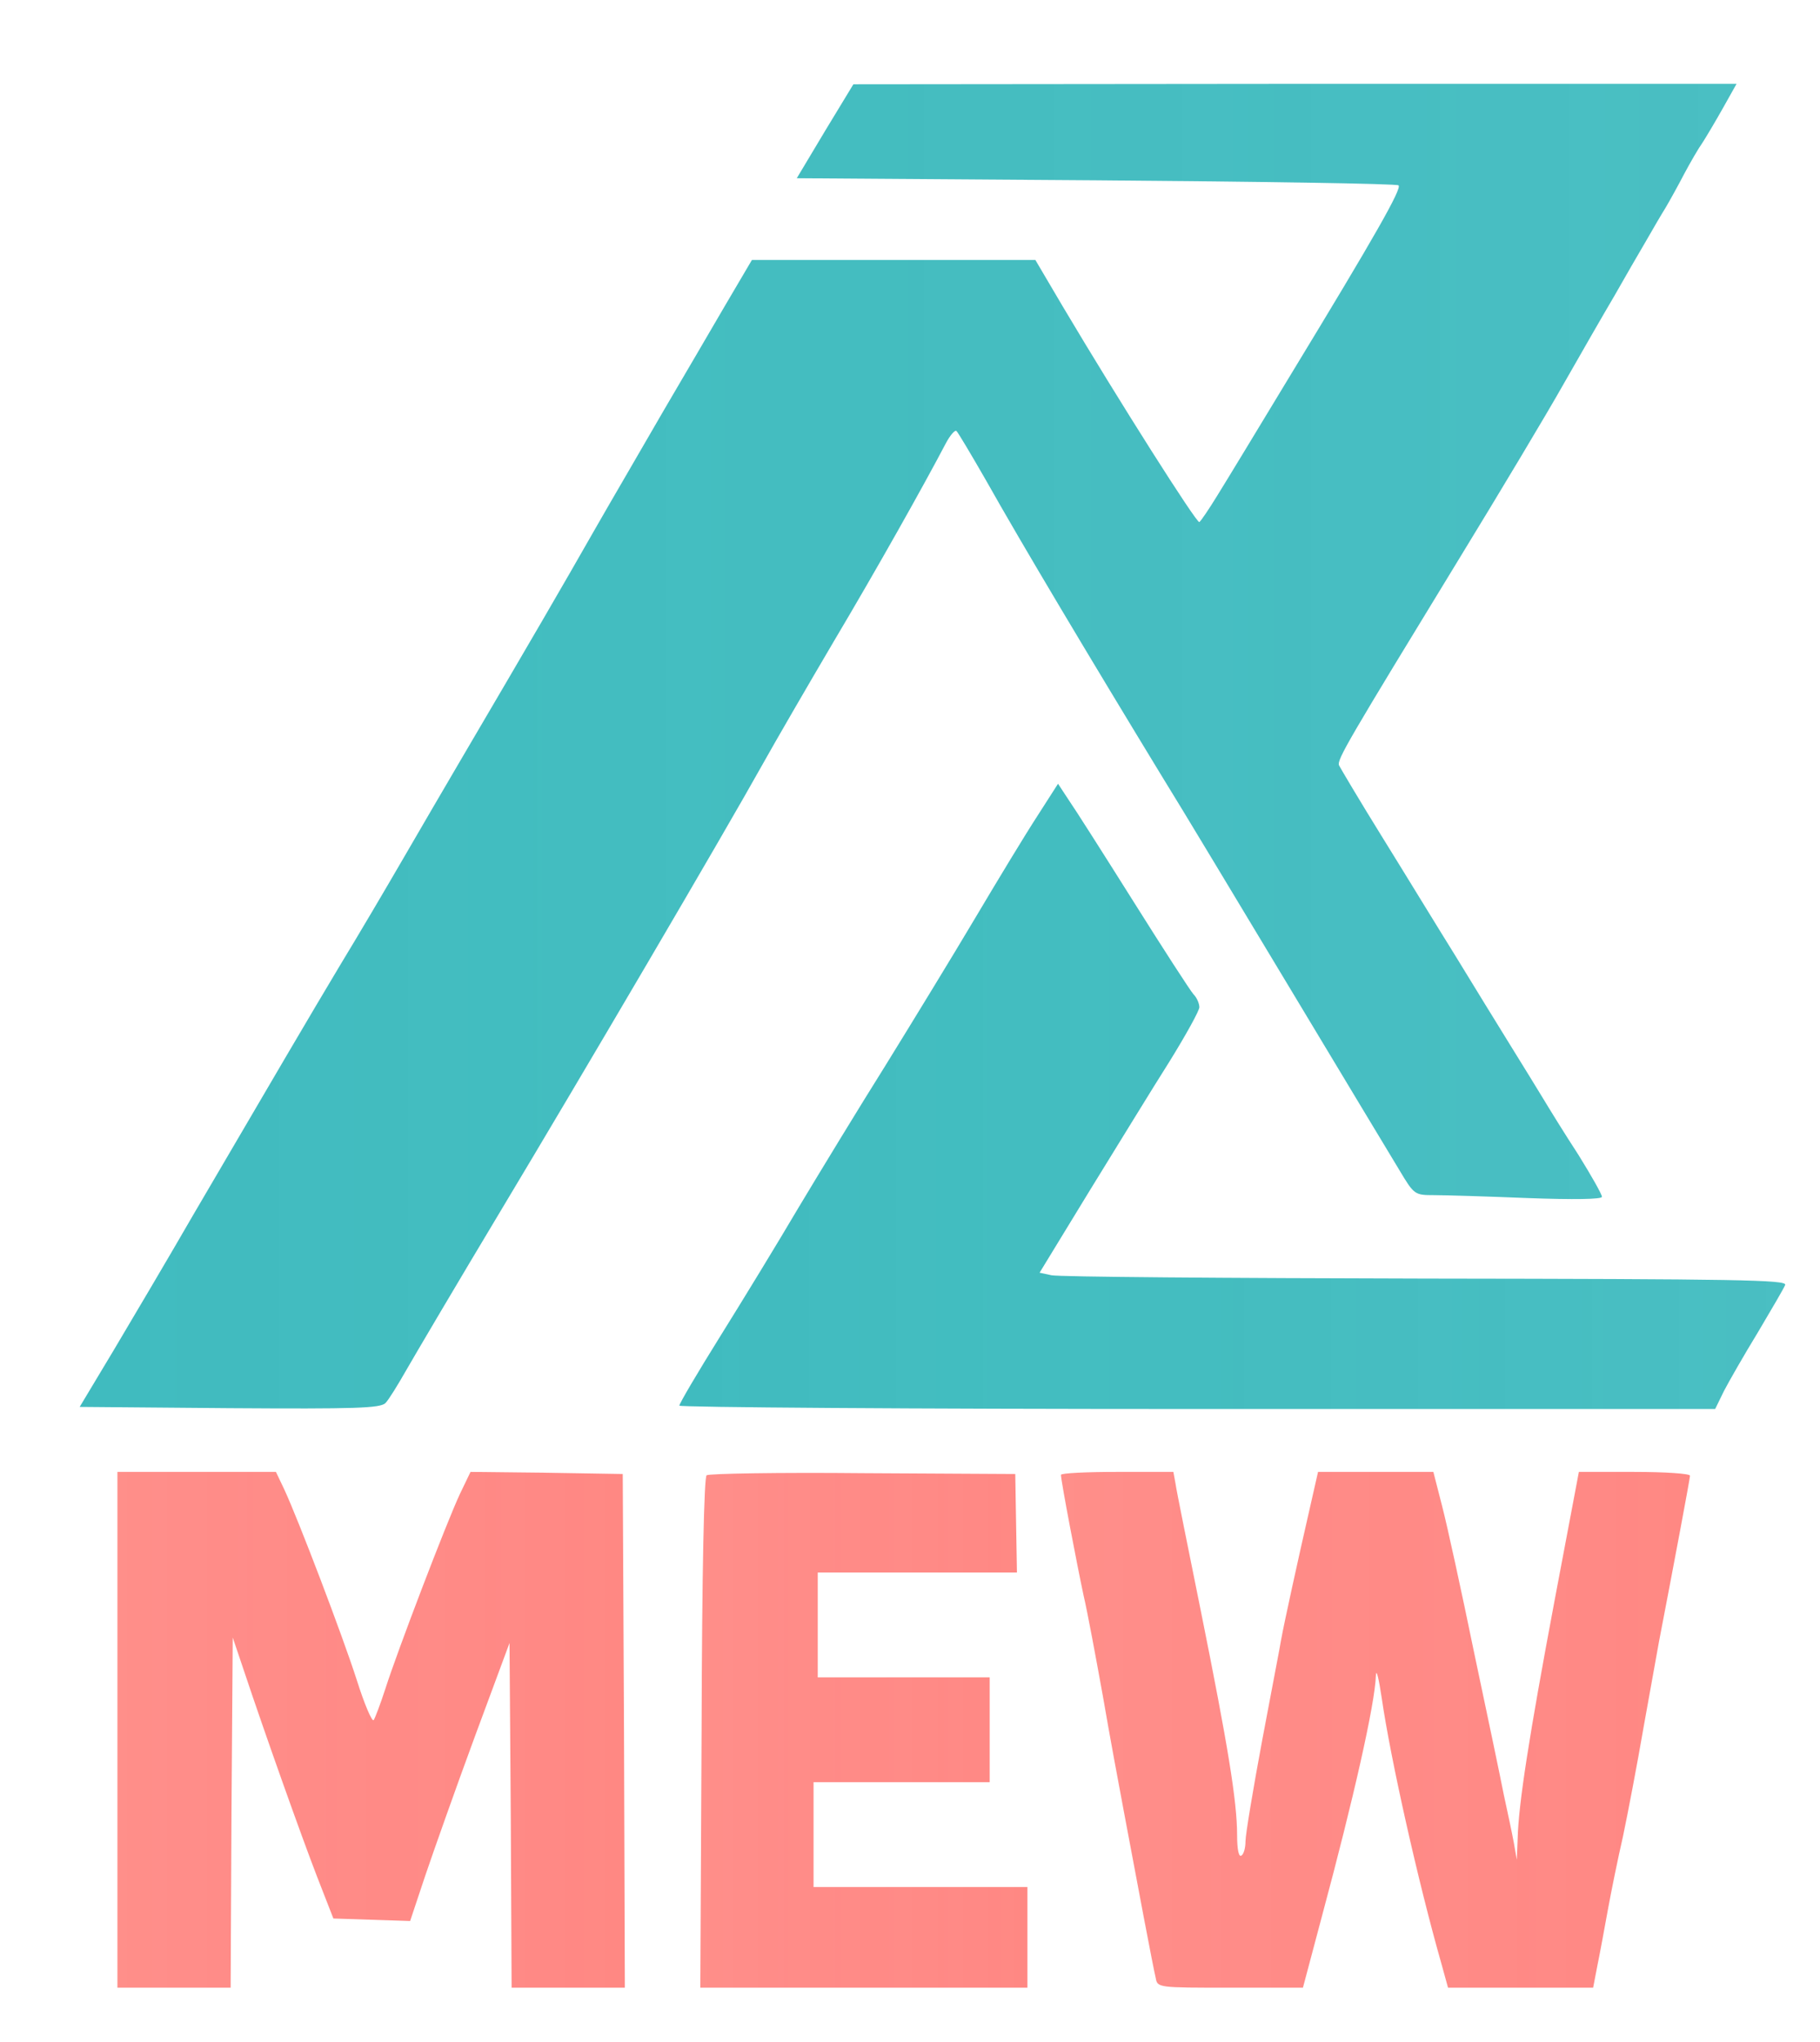 <?xml version="1.0" standalone="no"?>
<!DOCTYPE svg PUBLIC "-//W3C//DTD SVG 20010904//EN" "http://www.w3.org/TR/2001/REC-SVG-20010904/DTD/svg10.dtd">
<svg version="1.0" xmlns="http://www.w3.org/2000/svg" width="434pt" height="487pt" viewBox="0 0 434 487" preserveAspectRatio="xMidYMid meet">

<defs>
    <!-- Soft teal for top section -->
    <linearGradient id="topColor" x1="0%" y1="0%" x2="100%" y2="0%">
        <stop offset="0%" style="stop-color:#2BB4B8;stop-opacity:1" />
        <stop offset="100%" style="stop-color:#2BB4B8;stop-opacity:0.95" />
    </linearGradient>
    
    <!-- Warm coral for bottom section -->
    <linearGradient id="bottomColor" x1="0%" y1="0%" x2="100%" y2="0%">
        <stop offset="0%" style="stop-color:#FF7B76;stop-opacity:0.95" />
        <stop offset="100%" style="stop-color:#FF7B76;stop-opacity:1" />
    </linearGradient>
    
    <!-- Subtle glow effect -->
    <filter id="softGlow" height="140%" width="140%" x="-20%" y="-20%">
        <feGaussianBlur stdDeviation="3" result="blur"/>
        <feComposite in="SourceGraphic" in2="blur" operator="over"/>
    </filter>
</defs>

<g transform="translate(0,487) scale(0.1,-0.1)" stroke="none">
    <!-- Top section (soft teal) -->
    <g filter="url(#softGlow)" opacity="0.9">
        <path d="M1967 4557 l-67 -112 714 -5 c393 -3 717 -8 721 -12 8 -8 -55 -119
-255 -448 -78 -129 -158 -261 -178 -293 -19 -31 -38 -59 -42 -62 -6 -4 -192
289 -325 513 l-66 112 -338 0 -338 0 -63 -107 c-35 -60 -101 -173 -148 -253
-46 -80 -121 -208 -165 -285 -74 -130 -149 -259 -317 -545 -37 -63 -100 -171
-140 -240 -40 -69 -106 -181 -148 -250 -76 -127 -151 -255 -350 -595 -60 -104
-147 -251 -191 -325 l-81 -135 357 -3 c303 -2 359 0 372 12 8 8 30 44 50 79
20 35 122 208 227 383 195 325 528 892 624 1064 29 52 105 183 168 290 104
175 214 371 267 472 11 21 23 34 26 30 4 -4 35 -56 70 -117 86 -153 248 -424
419 -705 46 -74 184 -304 308 -510 124 -206 241 -401 260 -432 34 -57 36 -58
81 -58 25 0 126 -3 224 -7 110 -4 177 -3 177 3 0 6 -25 50 -56 100 -32 49 -69
109 -84 134 -15 25 -51 83 -80 130 -29 47 -87 141 -129 210 -43 69 -121 197
-175 284 -54 87 -100 165 -103 171 -5 14 22 59 288 495 96 157 208 344 248
415 41 72 95 166 121 210 25 44 59 103 75 130 16 28 37 64 47 80 10 17 30 53
44 80 15 28 34 61 44 75 9 14 31 51 49 83 l32 57 -1053 0 -1053 -1 -68 -112z" 
fill="url(#topColor)"/>
        
        <path d="M2473 2923 c-28 -43 -94 -152 -148 -243 -54 -91 -150 -248 -213 -350
-64 -102 -157 -255 -208 -340 -50 -85 -135 -224 -188 -309 -53 -85 -96 -158
-96 -163 0 -4 556 -8 1235 -8 l1235 0 21 43 c12 23 48 86 81 140 32 54 62 105
65 113 4 12 -109 14 -858 15 -475 1 -877 4 -892 8 l-28 6 119 195 c66 107 151
246 191 309 39 63 71 121 71 129 0 9 -6 23 -14 31 -8 9 -72 108 -143 221 -71
113 -141 223 -155 243 l-25 38 -50 -78z" fill="url(#topColor)"/>
    </g>
    
    <!-- Bottom section (warm coral) -->
    <g filter="url(#softGlow)" opacity="0.9">
        <path d="M280 745 l0 -615 135 0 135 0 2 417 3 418 27 -80 c49 -147 135 -389
174 -490 l39 -100 92 -3 91 -3 36 108 c20 59 73 209 118 331 l83 224 3 -411 2
-411 135 0 135 0 -2 613 -3 612 -182 3 -181 2 -25 -52 c-32 -68 -150 -377
-178 -465 -12 -37 -25 -71 -28 -75 -4 -4 -22 38 -40 95 -35 109 -140 384 -173
455 l-20 42 -189 0 -189 0 0 -615z" fill="url(#bottomColor)"/>
        
        <path d="M1685 1352 c-6 -4 -11 -224 -12 -614 l-3 -608 390 0 390 0 0 120 0
120 -255 0 -255 0 0 125 0 125 210 0 210 0 0 125 0 125 -205 0 -205 0 0 125 0
125 238 0 237 0 -2 117 -2 118 -363 2 c-200 2 -367 -1 -373 -5z" fill="url(#bottomColor)"/>
        
        <path d="M2530 1353 c0 -15 39 -218 54 -288 9 -38 29 -146 46 -240 16 -93 39
-217 50 -275 31 -166 70 -373 76 -397 4 -23 6 -23 178 -23 l173 0 46 173 c74
275 126 504 128 572 1 17 7 -8 14 -55 21 -145 87 -439 142 -632 l16 -58 173 0
173 0 10 52 c6 29 17 89 25 133 8 44 24 123 36 175 11 52 34 172 50 265 17 94
33 184 36 200 35 182 74 389 74 396 0 5 -60 9 -133 9 l-132 0 -58 -307 c-61
-325 -86 -485 -88 -568 l-2 -50 -7 40 c-4 22 -15 74 -24 115 -8 41 -40 194
-71 340 -30 146 -64 302 -76 348 l-21 82 -138 0 -137 0 -22 -97 c-25 -109 -59
-264 -66 -303 -2 -14 -23 -121 -45 -239 -22 -118 -40 -226 -40 -242 0 -15 -4
-31 -10 -34 -6 -4 -10 15 -10 49 0 80 -22 214 -86 532 -31 154 -59 291 -61
307 l-5 27 -134 0 c-74 0 -134 -3 -134 -7z" fill="url(#bottomColor)"/>
    </g>
</g>
</svg>